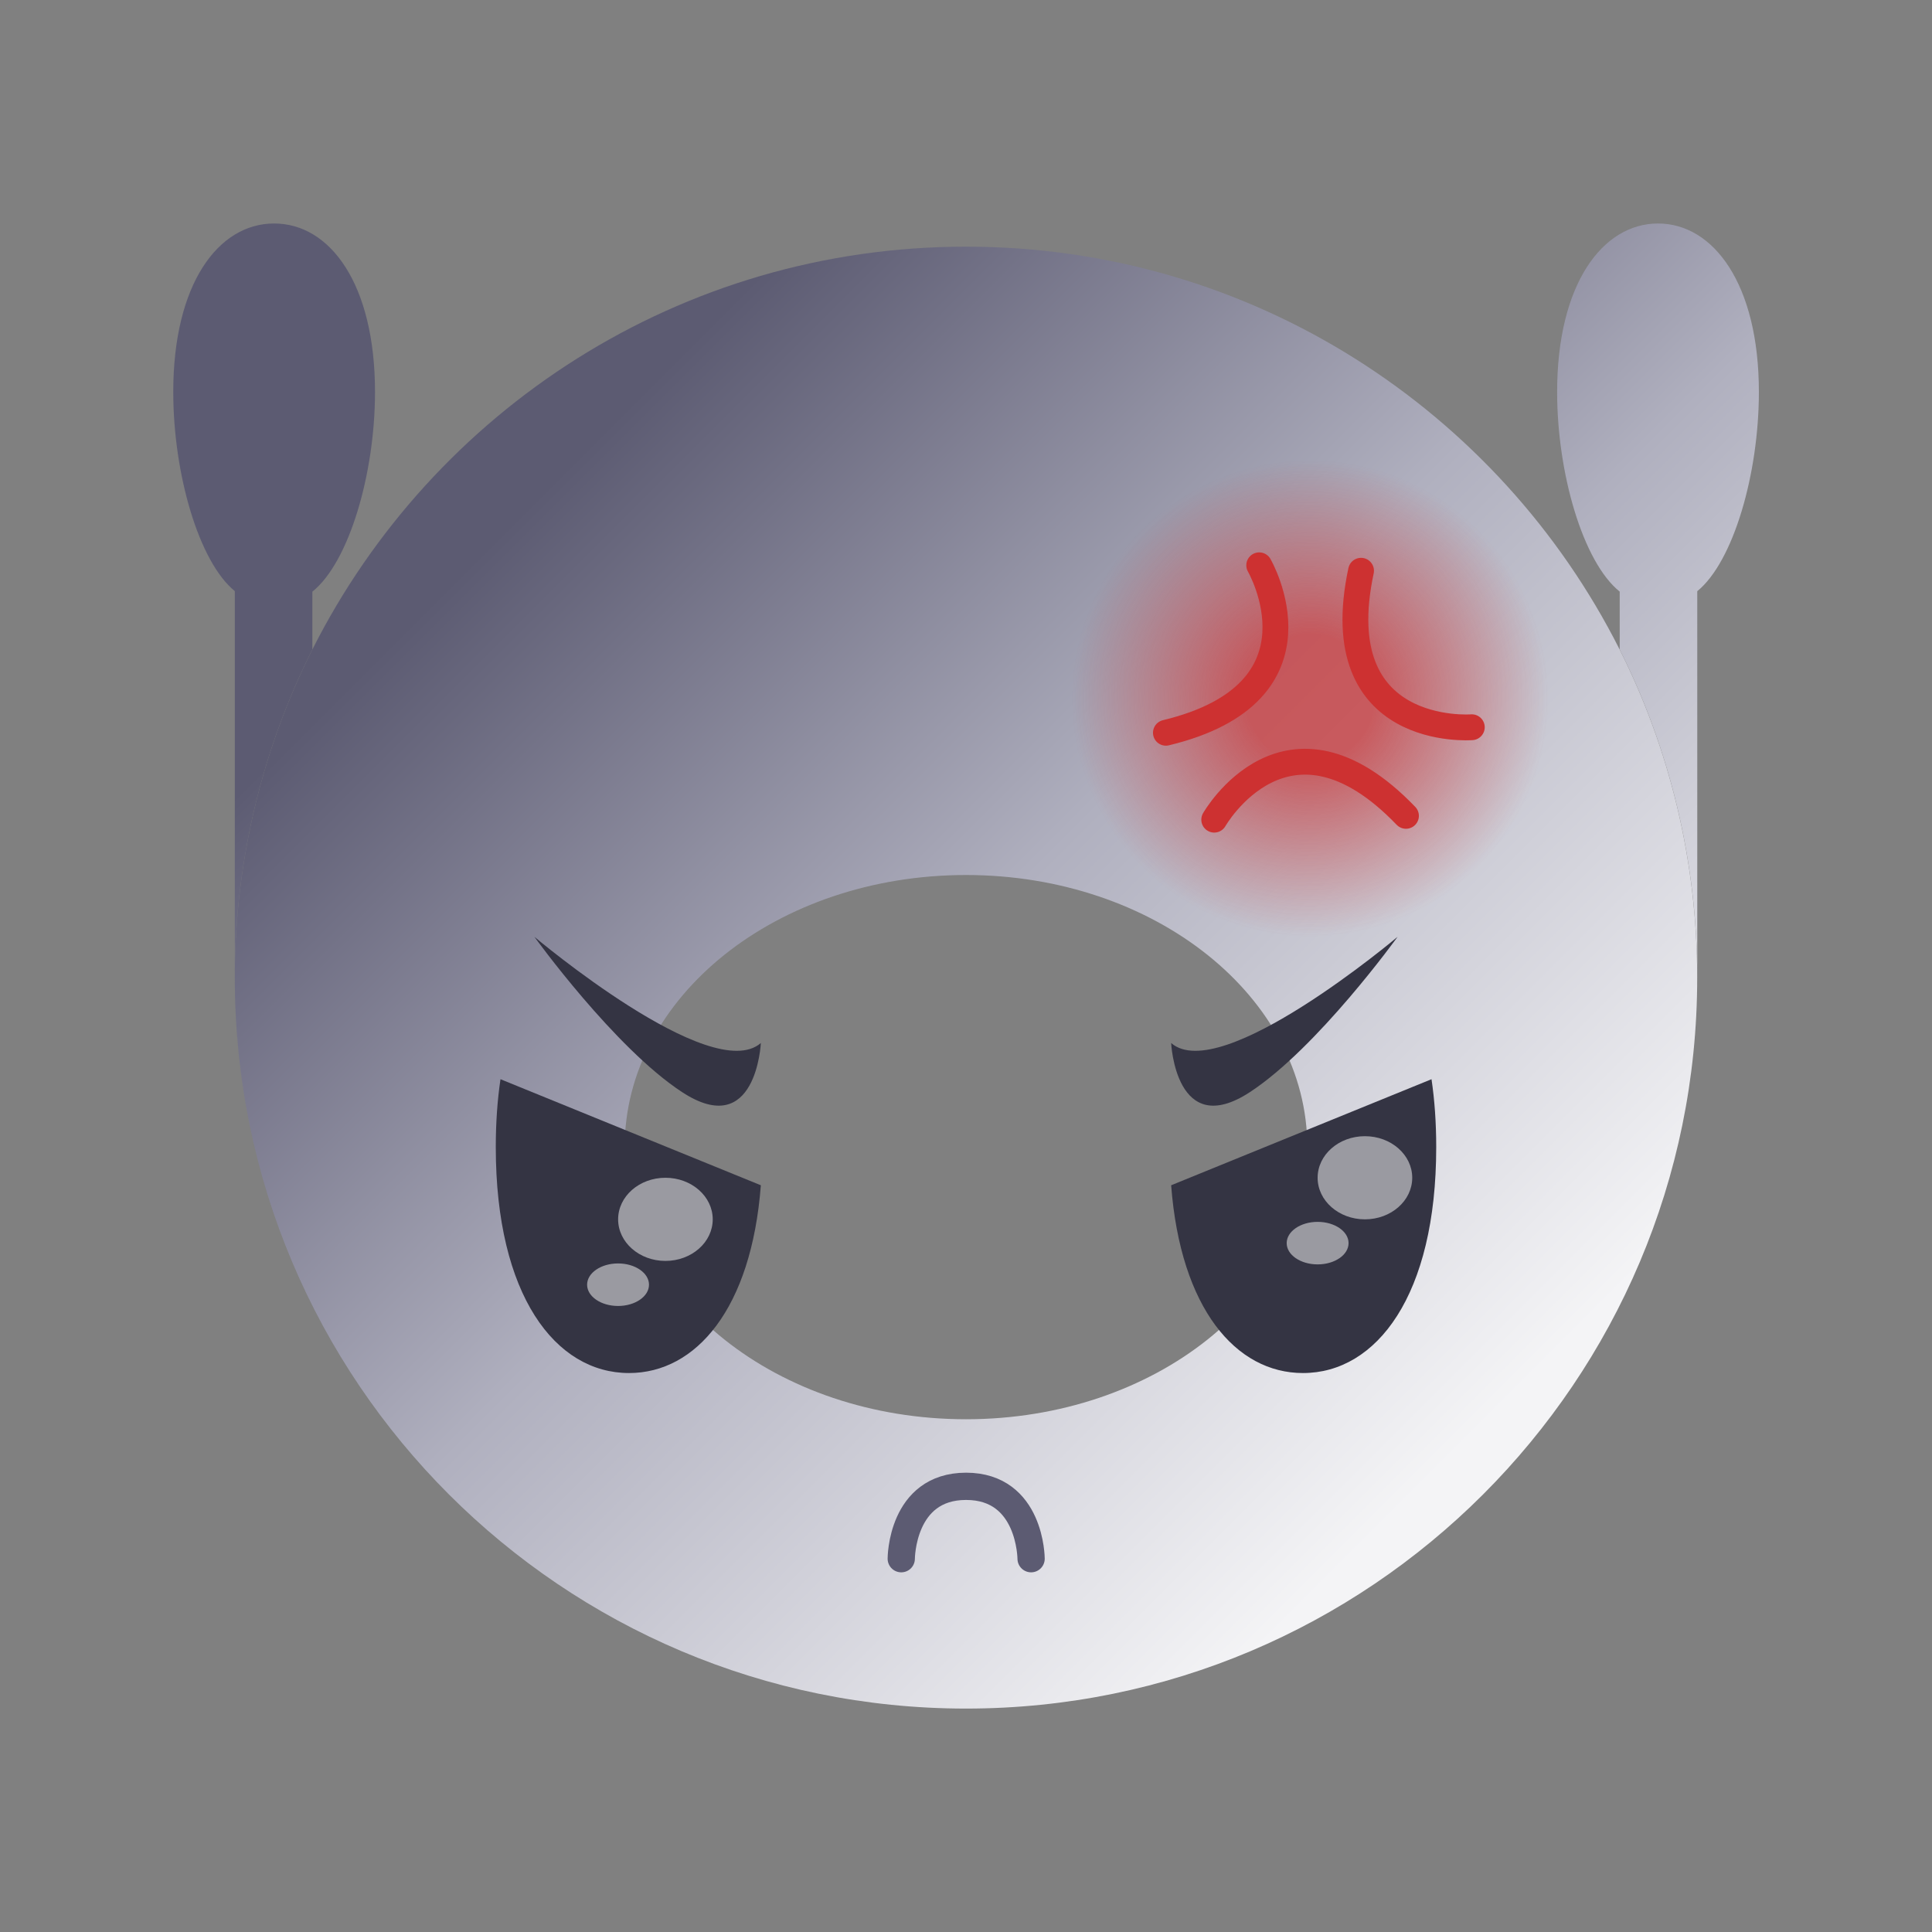 <svg xmlns="http://www.w3.org/2000/svg" xmlns:xlink="http://www.w3.org/1999/xlink" id="Calque_1" data-name="Calque 1" viewBox="0 0 283.46 283.46"><rect x="0" y="0" width="283.46" height="283.46" fill="#808080" stroke="none"/><defs><linearGradient id="Dégradé_sans_nom_11" x1="37.77" x2="174.53" y1="86.24" y2="223" data-name="Dégradé sans nom 11" gradientUnits="userSpaceOnUse"><stop offset=".1" stop-color="#5c5b72"/><stop offset=".5" stop-color="#b0b0bf"/><stop offset=".96" stop-color="#f4f4f6"/></linearGradient><linearGradient xlink:href="#Dégradé_sans_nom_11" id="Dégradé_sans_nom_11-2" x1="164.03" x2="303.79" y1="3.7" y2="143.46" data-name="Dégradé sans nom 11"/><linearGradient xlink:href="#Dégradé_sans_nom_11" id="Dégradé_sans_nom_11-3" x1="58.99" x2="219" y1="60.69" y2="220.7" data-name="Dégradé sans nom 11"/><radialGradient id="Dégradé_sans_nom_47" cx="192.22" cy="102.47" r="34.99" data-name="Dégradé sans nom 47" fx="192.22" fy="102.47" gradientUnits="userSpaceOnUse"><stop offset=".27" stop-color="#cd3131" stop-opacity=".7"/><stop offset="1" stop-color="#cd3131" stop-opacity="0"/></radialGradient><style>.cls-3{fill:#343443}.cls-8{fill:#fff;opacity:.5}</style></defs><path d="M45.83 86.8v8.49c-7.28 14.49-11.38 30.88-11.38 48.18V86.73c-5.31-4.33-9.03-17.28-9.03-29.22 0-15.86 6.6-24.72 14.8-24.72s14.8 8.86 14.8 24.72c0 11.95-3.79 24.96-9.18 29.29Z" style="fill:url(#Dégradé_sans_nom_11)"/><path d="M249.02 86.73v56.74c0-17.3-4.1-33.69-11.38-48.18V86.8c-5.39-4.33-9.18-17.35-9.18-29.29 0-15.86 6.68-24.72 14.8-24.72s14.8 8.86 14.8 24.72c0 11.95-3.72 24.89-9.03 29.22Z" style="fill:url(#Dégradé_sans_nom_11-2)"/><path d="M141.73 208.23c27.69 0 50.08-17.86 50.08-39.89s-22.38-39.96-50.08-39.96-50.08 17.86-50.08 39.96 22.46 39.89 50.08 39.89Zm95.9-112.94c7.28 14.49 11.38 30.88 11.38 48.18 0 59.18-48.03 107.21-107.28 107.21S34.45 202.65 34.45 143.47c0-17.3 4.1-33.69 11.38-48.18 17.68-35.05 53.95-59.1 95.9-59.1s78.22 24.05 95.9 59.1Z" style="fill:url(#Dégradé_sans_nom_11-3)"/><path d="M132.23 228.69s0-10.62 9.51-10.62 9.54 10.62 9.54 10.62" style="stroke:#5c5b72;stroke-width:4px;fill:none;stroke-linecap:round;stroke-linejoin:round"/><path d="M171.83 173.9c1.38 18.1 9.51 27.55 19.34 27.55 10.8 0 19.55-11.4 19.55-33.14 0-3.61-.24-6.93-.69-9.97l-38.2 15.56Z" class="cls-3"/><ellipse cx="193.32" cy="182.39" class="cls-8" rx="4.54" ry="3.12"/><ellipse cx="200.26" cy="172.8" class="cls-8" rx="6.94" ry="6.1"/><path d="M111.63 173.9c-1.38 18.1-9.51 27.55-19.34 27.55-10.8 0-19.55-11.4-19.55-33.14 0-3.61.24-6.93.69-9.97l38.2 15.56Z" class="cls-3"/><ellipse cx="90.68" cy="188.49" class="cls-8" rx="4.54" ry="3.12"/><ellipse cx="97.63" cy="178.9" class="cls-8" rx="6.94" ry="6.1"/><circle cx="192.22" cy="102.47" r="34.99" style="fill:url(#Dégradé_sans_nom_47)"/><path d="M184.75 82.94s10.82 18.66-13.69 24.57m44.88-.81s-21.51 1.7-16.25-22.96m-21.54 36.52s10.66-18.75 28.13-.56" style="stroke:#cd3131;stroke-width:3.79px;fill:none;stroke-linecap:round;stroke-linejoin:round"/><path d="M171.83 153.03s.66 14.34 11.56 7.2c9.93-6.5 21.66-22.78 21.66-22.78s-25.96 21.9-33.22 15.58Zm-60.2 0s-.66 14.34-11.56 7.2c-9.93-6.5-21.66-22.78-21.66-22.78s25.96 21.9 33.22 15.58Z" class="cls-3"/></svg>